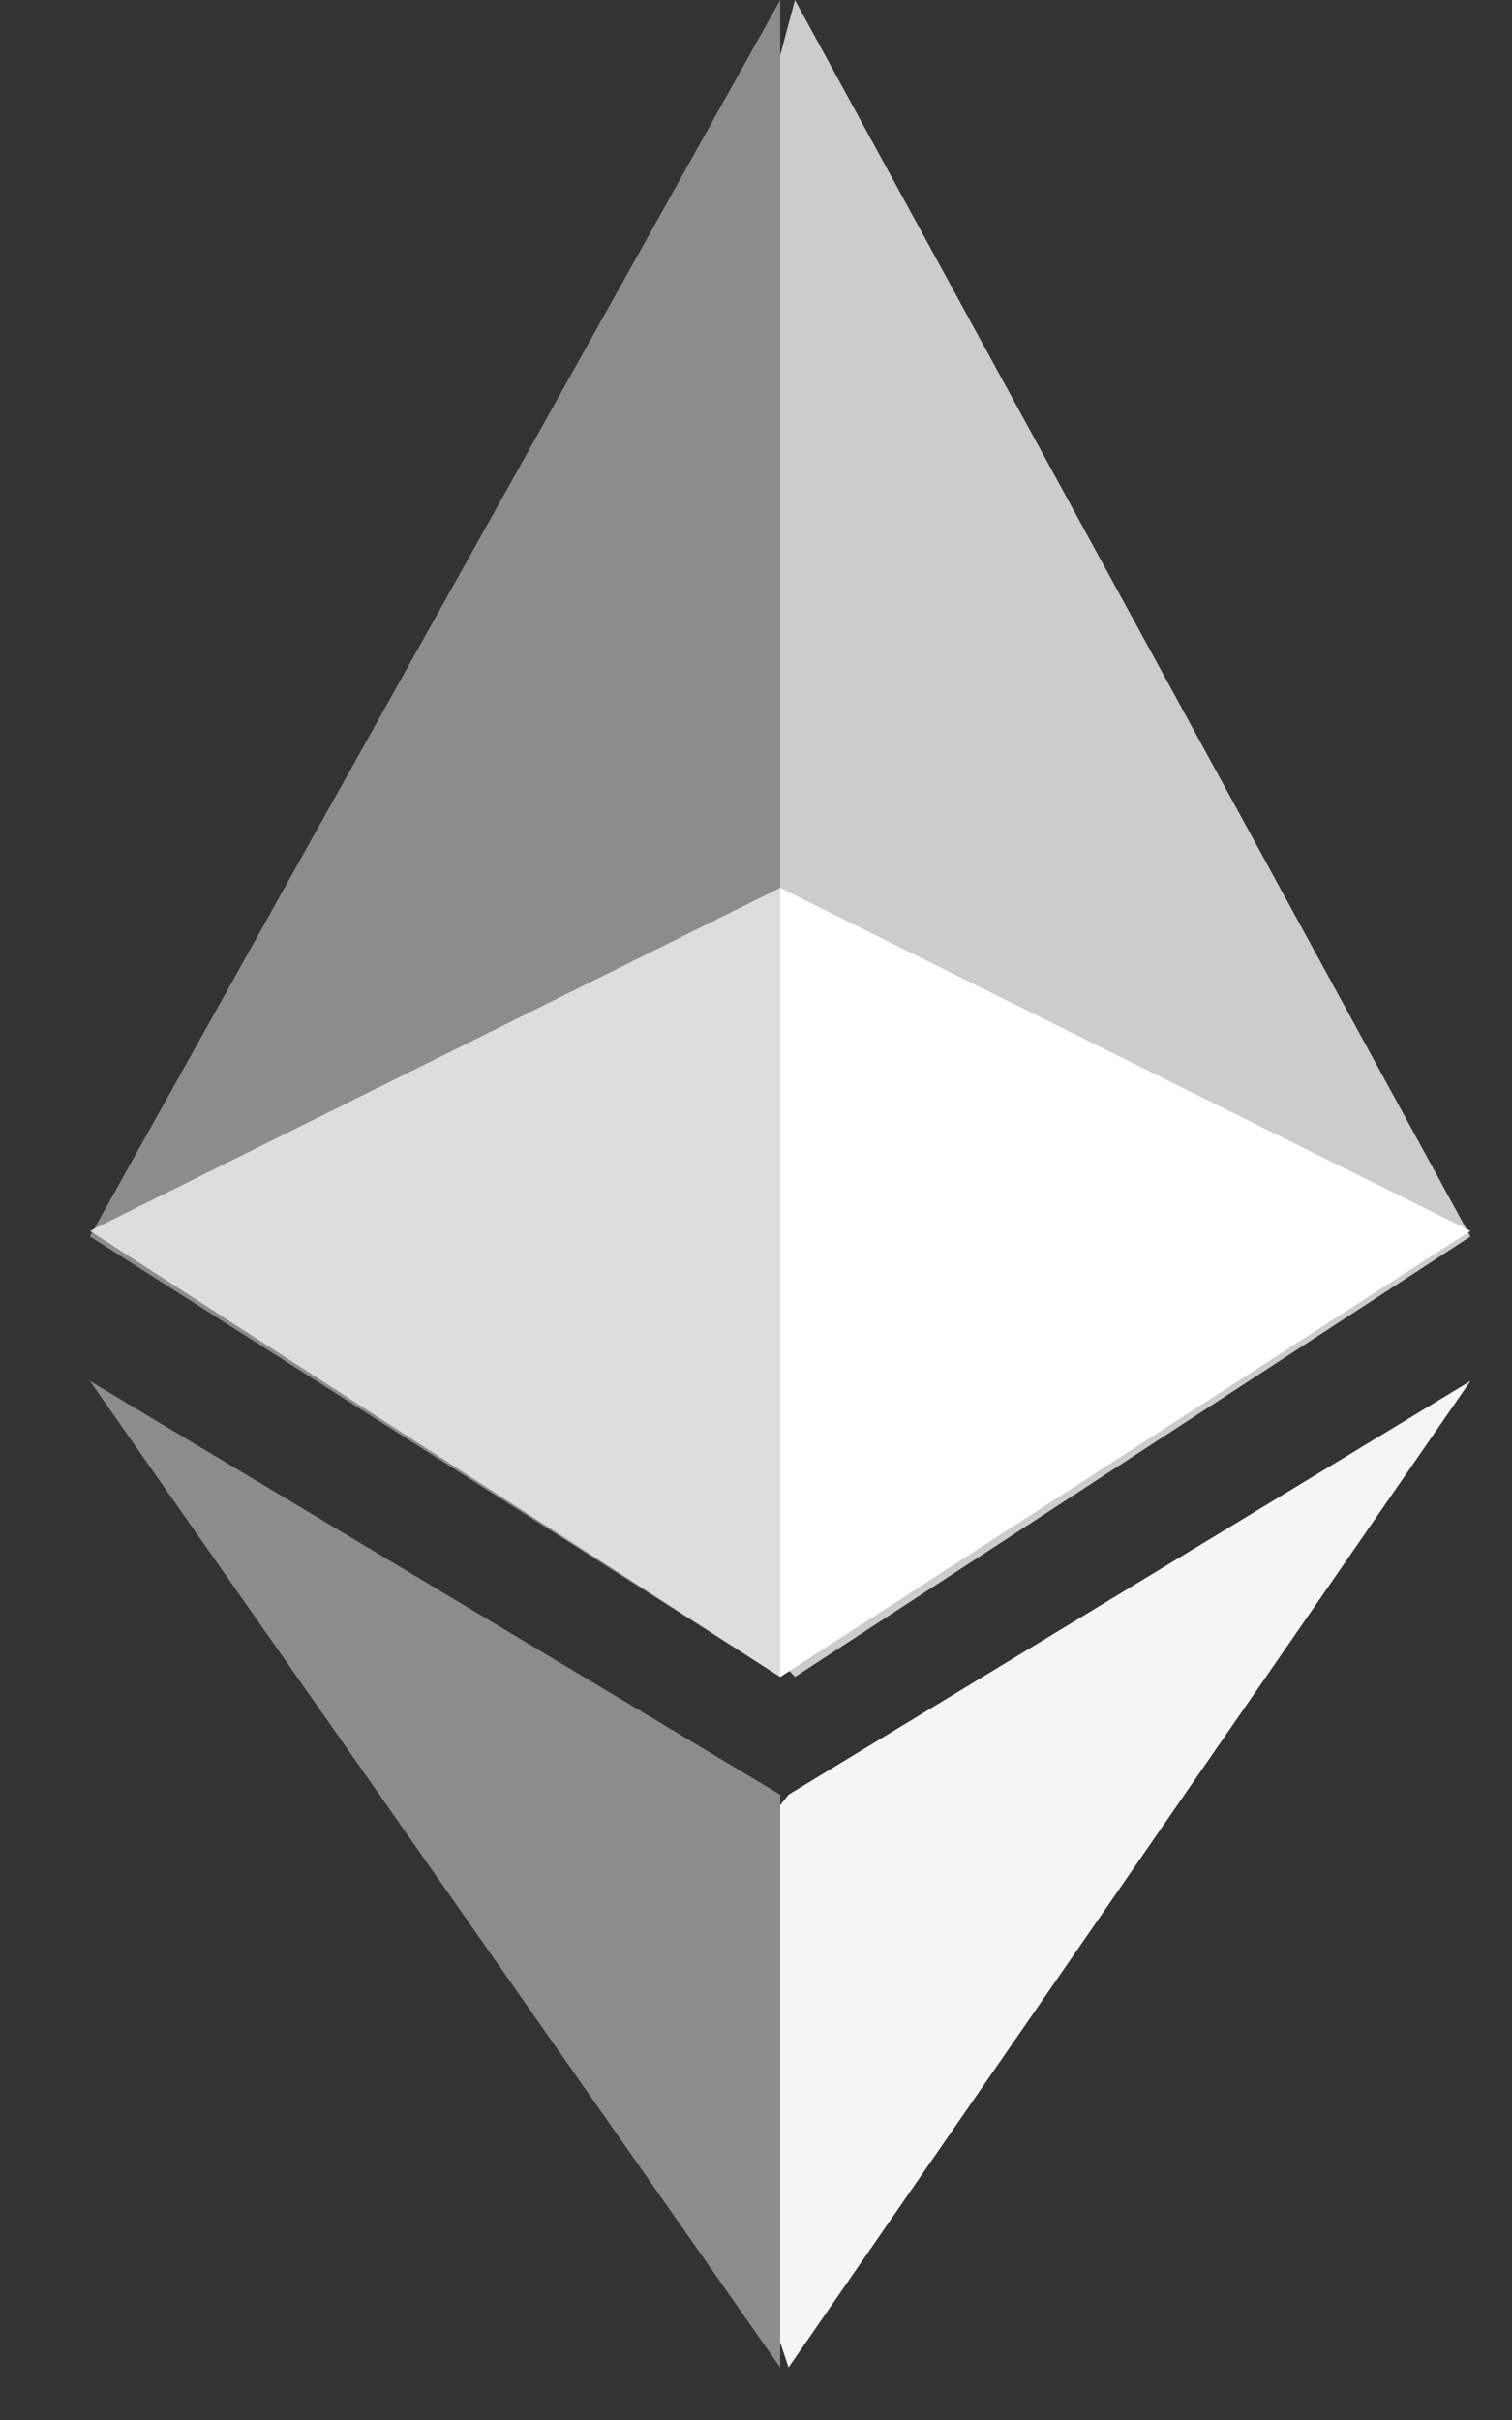 <svg width="15" height="24" viewBox="0 0 15 24" fill="none" xmlns="http://www.w3.org/2000/svg">
<rect x="0" y="0" width="15" height="24" fill="#333333" stroke="none"/>
<path d="M7.886 0L7.74 0.549V16.47L7.886 16.631L14.588 12.263L7.886 0Z" fill="white" fill-opacity="0.75"/>
<path d="M7.74 0L0.892 12.262L7.74 16.631V8.903V0Z" fill="#8C8C8C"/>
<path d="M7.823 17.798L7.74 17.902V23.23L7.823 23.479L14.588 13.696L7.823 17.798Z" fill="white" fill-opacity="0.95"/>
<path d="M7.74 23.479V17.798L0.892 13.696L7.74 23.479Z" fill="#8C8C8C"/>
<path d="M7.74 16.631L14.588 12.207L7.74 8.805V16.631Z" fill="white"/>
<path d="M0.892 12.207L7.74 16.631V8.805L0.892 12.207Z" fill="white" fill-opacity="0.7"/>
</svg>
